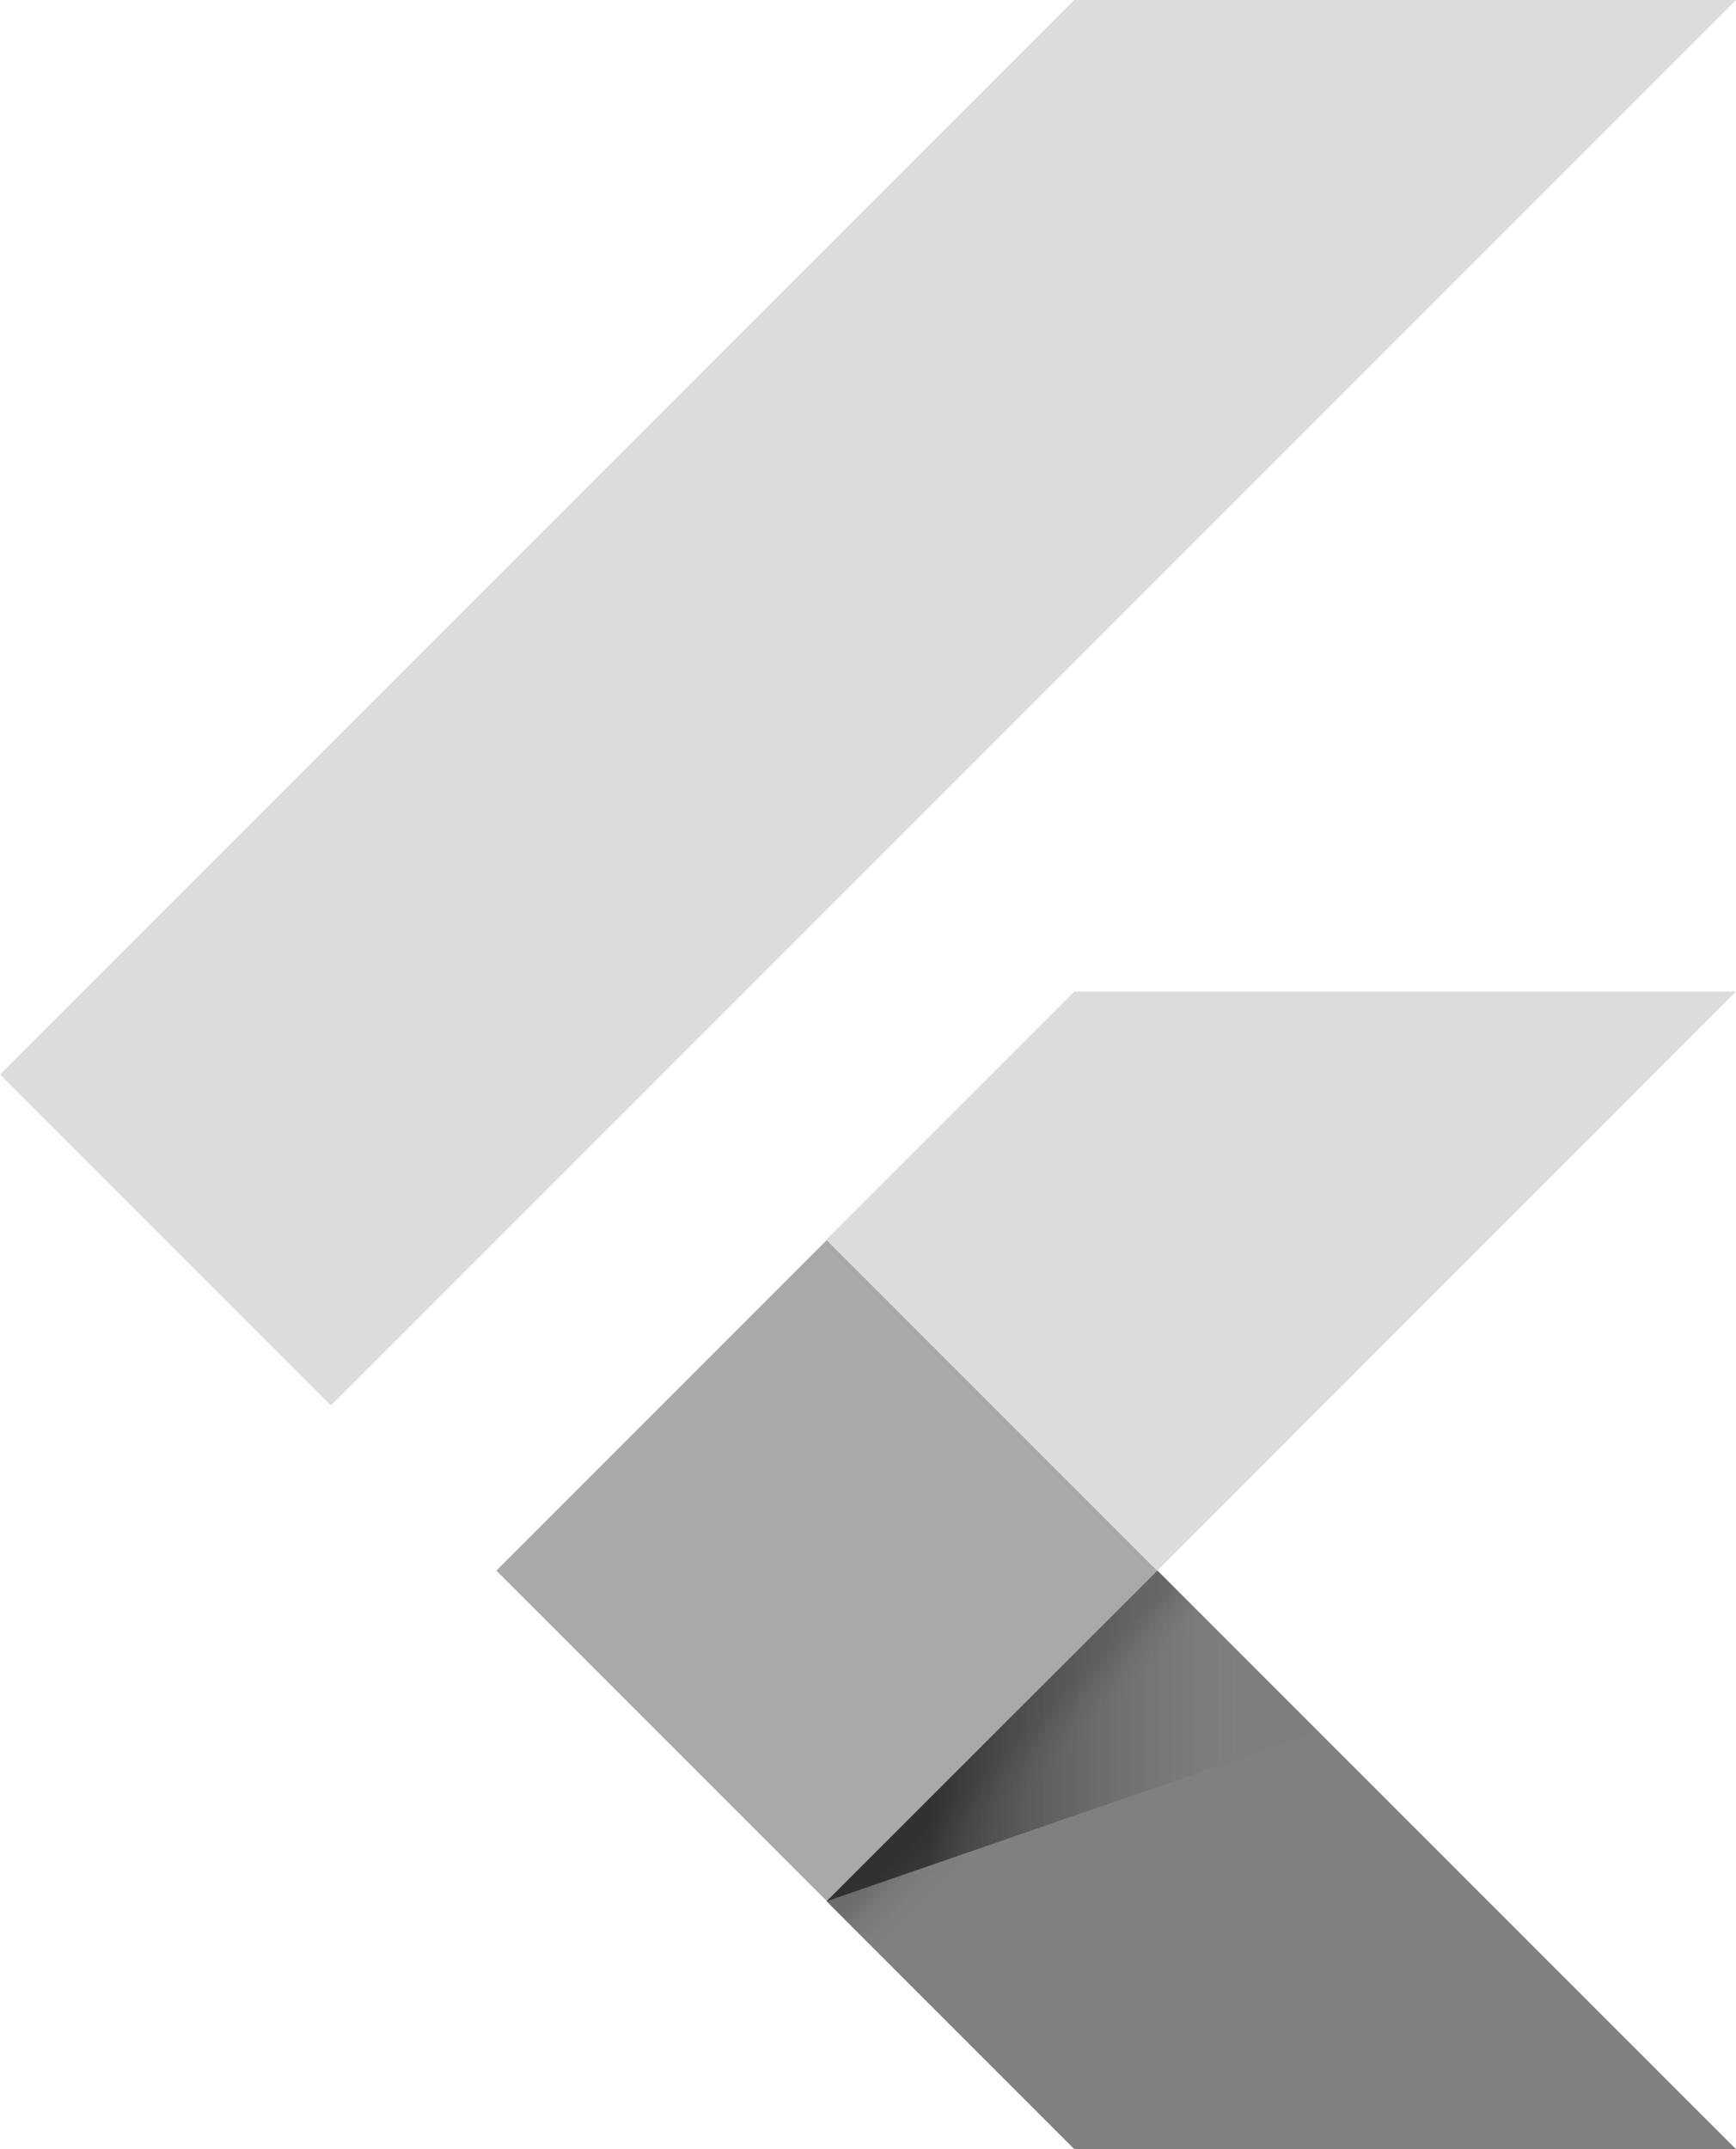 <svg id="Layer_1" data-name="Layer 1" xmlns="http://www.w3.org/2000/svg" xmlns:xlink="http://www.w3.org/1999/xlink" viewBox="0 0 1999 2474.2"><defs><style>.cls-1{fill:#d3d3d3;fill-opacity:0.8;}.cls-2{fill:gray;}.cls-3{fill:#a9a9a9;}.cls-4{fill:url(#linear-gradient);}.cls-5{fill:url(#linear-gradient-2);}</style><linearGradient id="linear-gradient" x1="-1420.81" y1="-312.19" x2="-1420.81" y2="-311.19" gradientTransform="matrix(380.4, -380.42, 53.1, 53.1, 558202.96, -521924.48)" gradientUnits="userSpaceOnUse"><stop offset="0.2" stop-opacity="0.15"/><stop offset="0.85" stop-color="#616161" stop-opacity="0.01"/></linearGradient><linearGradient id="linear-gradient-2" x1="-1422.5" y1="-315.56" x2="-1421.5" y2="-315.56" gradientTransform="translate(805076.29 122214.63) scale(565.29 380.96)" gradientUnits="userSpaceOnUse"><stop offset="0.2" stop-opacity="0.55"/><stop offset="0.85" stop-color="#616161" stop-opacity="0.01"/></linearGradient></defs><path class="cls-1" d="M381,1618,0,1237,1237.1,0H1999m0,1141.5H1237.1L951.7,1426.9l381,381"/><path class="cls-2" d="M951.7,2188.8l285.4,285.4H1999l-666.3-666.3"/><path class="cls-3" d="M571.6,1808.1,952,1427.6,1332.4,1808,952,2188.5Z"/><path class="cls-4" d="M952,2188.5l380.4-380.4,53.1,53.1-380.4,380.4Z"/><path class="cls-5" d="M951.7,2188.8,1517,1993.5l-184.3-185.7"/></svg>